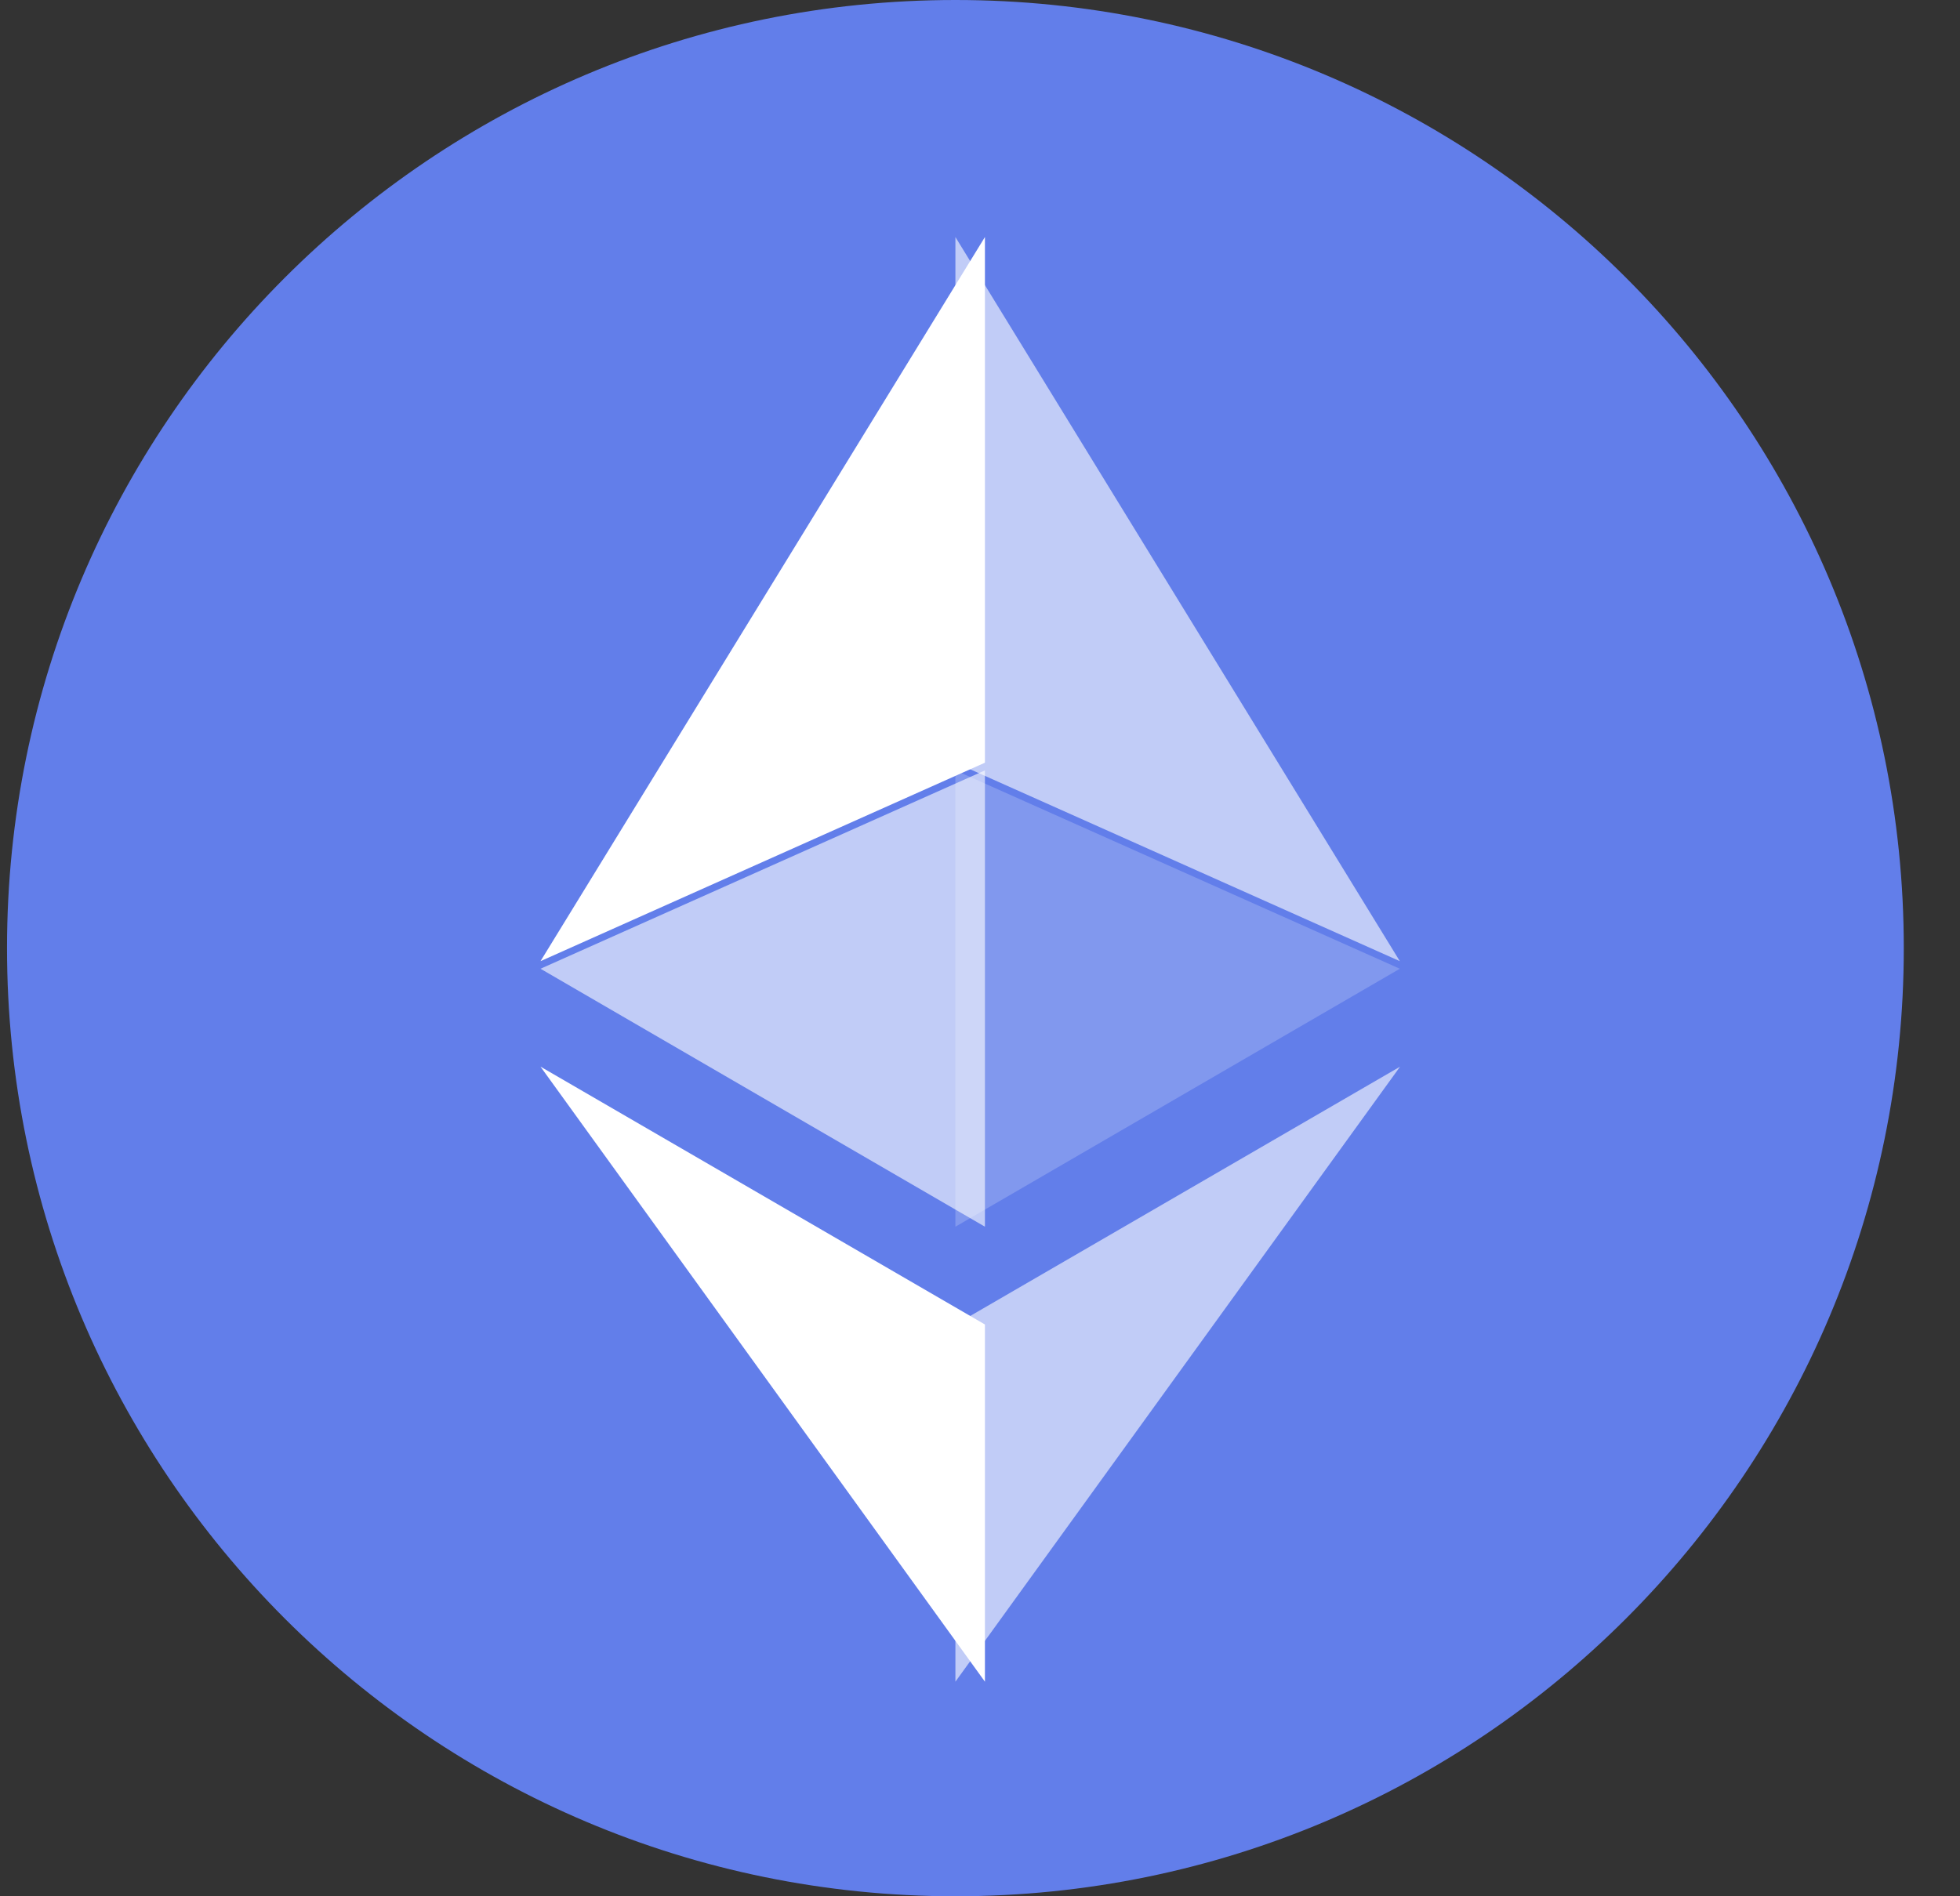 <svg width="31" height="30" viewBox="0 0 31 30" fill="none" xmlns="http://www.w3.org/2000/svg">
<rect x="0" y="0" width="31" height="30" fill="#333333" stroke="none"/>
<g clip-path="url(#clip0_120_35688)">
<path d="M15.111 30C23.395 30 30.111 23.284 30.111 15C30.111 6.716 23.395 0 15.111 0C6.827 0 0.111 6.716 0.111 15C0.111 23.284 6.827 30 15.111 30Z" fill="#627EEA"/>
<path d="M15.111 3.75V12.066L22.14 15.206L15.111 3.75Z" fill="white" fill-opacity="0.602"/>
<path d="M15.578 3.75L8.549 15.206L15.578 12.066V3.75Z" fill="white"/>
<path d="M15.111 20.955V26.605L22.144 16.875L15.111 20.955Z" fill="white" fill-opacity="0.602"/>
<path d="M15.578 26.605V20.954L8.549 16.875L15.578 26.605Z" fill="white"/>
<path d="M15.111 19.407L22.14 15.326L15.111 12.188V19.407Z" fill="white" fill-opacity="0.2"/>
<path d="M8.549 15.326L15.578 19.407V12.188L8.549 15.326Z" fill="white" fill-opacity="0.602"/>
</g>
<defs>
<clipPath id="clip0_120_35688">
<rect width="30" height="30" fill="white" transform="translate(0.111)"/>
</clipPath>
</defs>
</svg>
